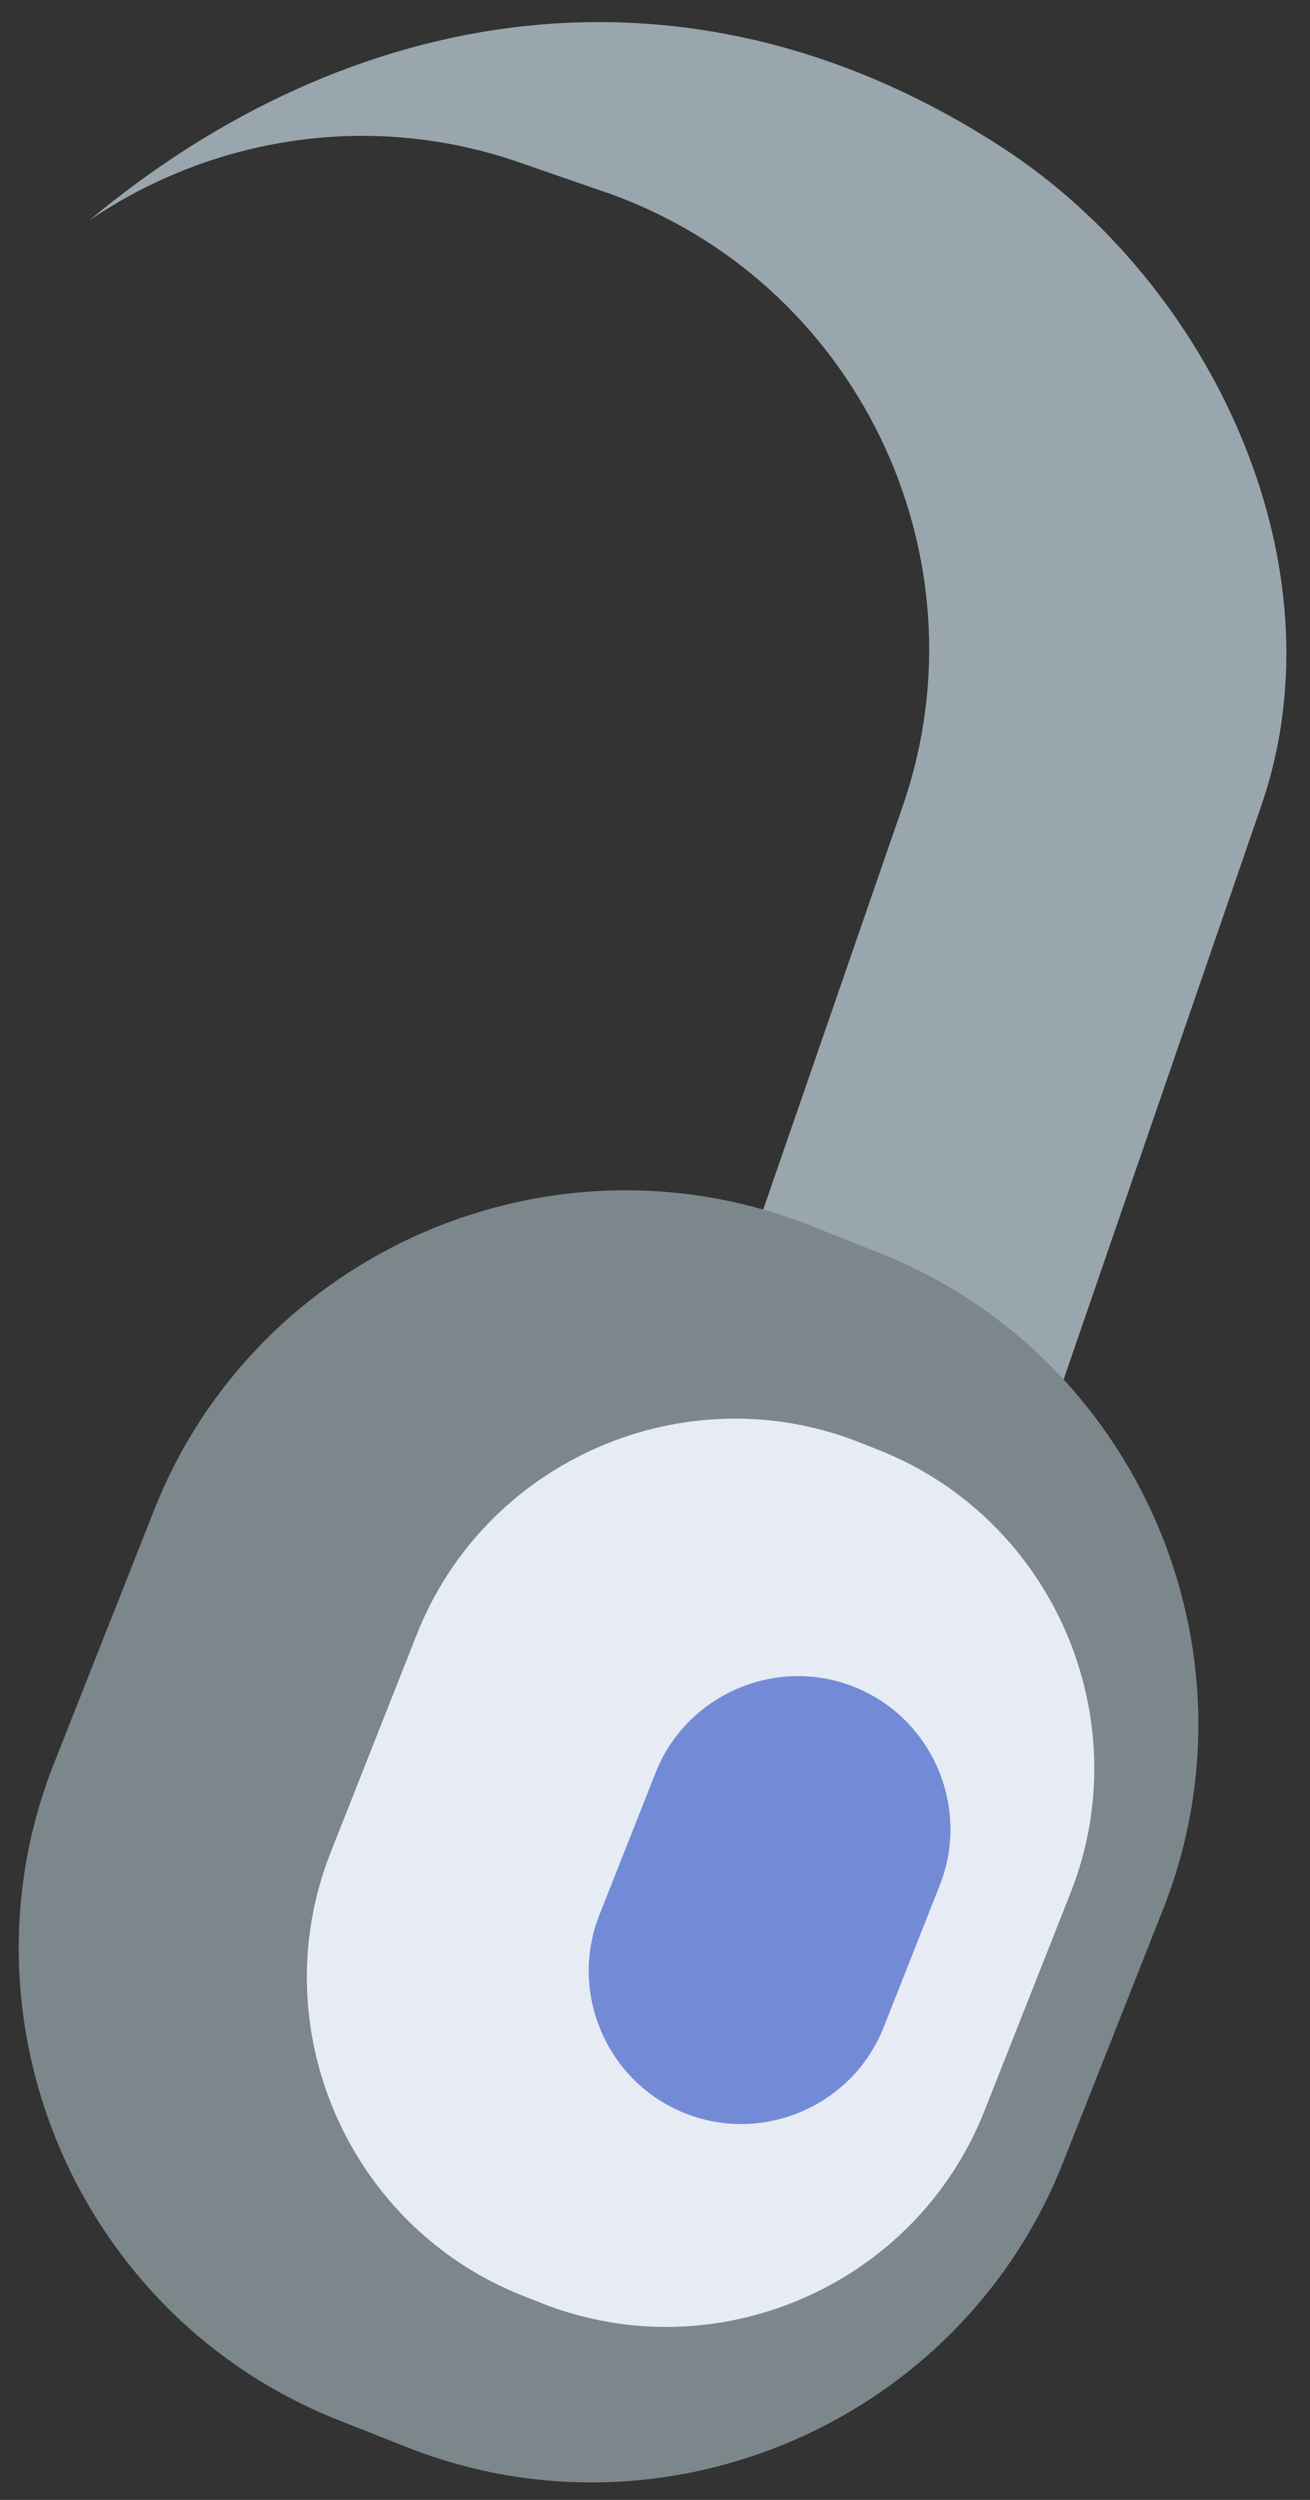 <svg xmlns="http://www.w3.org/2000/svg" width="140" height="267">
  <rect width="100%" height="100%" fill="#333333" stroke="none"/>
  <g fill="none" fill-rule="evenodd">
    <path fill="#99A6AD" d="M107.266 15.857c-33.823-22.07-70.108-15.366-97.8 7.738 13.048-8.917 30.007-11.798 46.001-6.262l9.153 3.167c26.797 9.274 41.134 38.787 31.86 65.584l-24.622 71.145 22.157 47.119 40.767-118.264c8.944-25.844-5.446-55.826-27.516-70.227"/>
    <path  d="M107.266 15.857c-33.823-22.736-69.066-15.389-96.642 6.81h.286c12.842-8.169 44.332-8.453 60.991 1 16.66 9.454 33.853 35.62 24.579 62.418l-24.622 71.145 22.157 47.118 40.767-118.263c8.944-25.844-5.645-55.526-27.516-70.228zM92.73 180.462l-1.277-2.715" />
    <path  d="M87.06 168.406l-5.499-11.693 23.425-67.685c6.315-18.249 1.892-34.27-2.929-44.496-5.685-12.056-15.298-22.783-25.714-28.693-2.981-1.691-20.093-7.552-39.345-6.098"  />
    <path  d="M31.867 10.304c-.984.143-1.971.307-2.959.493" />
    <path fill="#7C878C" d="M43.482 261.368l-7.334-2.9c-27.637-10.926-41.309-42.479-30.382-70.116l10.706-27.077c10.926-27.638 42.479-41.31 70.116-30.383l7.334 2.9c27.637 10.927 41.309 42.479 30.382 70.116l-10.706 27.078c-10.927 27.637-42.479 41.309-70.116 30.382"/>
    <path fill="#E6EBF4" d="M57.869 245.982l-2.026-.801c-18.655-7.376-27.884-28.674-20.508-47.329l9.207-23.288c7.376-18.656 28.674-27.884 47.33-20.509l2.025.801c18.656 7.376 27.884 28.674 20.509 47.329l-9.208 23.289c-7.376 18.655-28.674 27.884-47.329 20.508"/>
    <path  d="M57.869 245.982l-2.026-.801c-18.655-7.376-27.884-28.674-20.508-47.329l9.207-23.288c7.376-18.656 28.674-27.884 47.33-20.509l2.025.801c18.656 7.376 27.884 28.674 20.509 47.329l-9.208 23.289c-7.376 18.655-28.674 27.884-47.329 20.508z" />
    <path fill="#738BD7" d="M73.239 225.716c-8.353-3.303-12.486-12.839-9.183-21.192l6.005-15.188c3.302-8.353 12.839-12.486 21.192-9.183 8.353 3.303 12.486 12.839 9.183 21.192l-6.005 15.188c-3.302 8.353-12.839 12.486-21.192 9.183"/>
    <path  d="M73.239 225.716c-8.353-3.303-12.486-12.839-9.183-21.192l6.005-15.188c3.302-8.353 12.839-12.486 21.192-9.183 8.353 3.303 12.486 12.839 9.183 21.192l-6.005 15.188c-3.302 8.353-12.839 12.486-21.192 9.183z" />
    <path  d="M43.482 261.368l-7.334-2.9c-27.637-10.926-41.309-42.479-30.382-70.116l10.706-27.077c10.926-27.638 42.479-41.31 70.116-30.383l7.334 2.9c27.637 10.927 41.309 42.479 30.382 70.116l-10.706 27.078c-10.927 27.637-42.479 41.309-70.116 30.382zm23.577-64.438l30.375 12.009" />
  </g>
</svg>